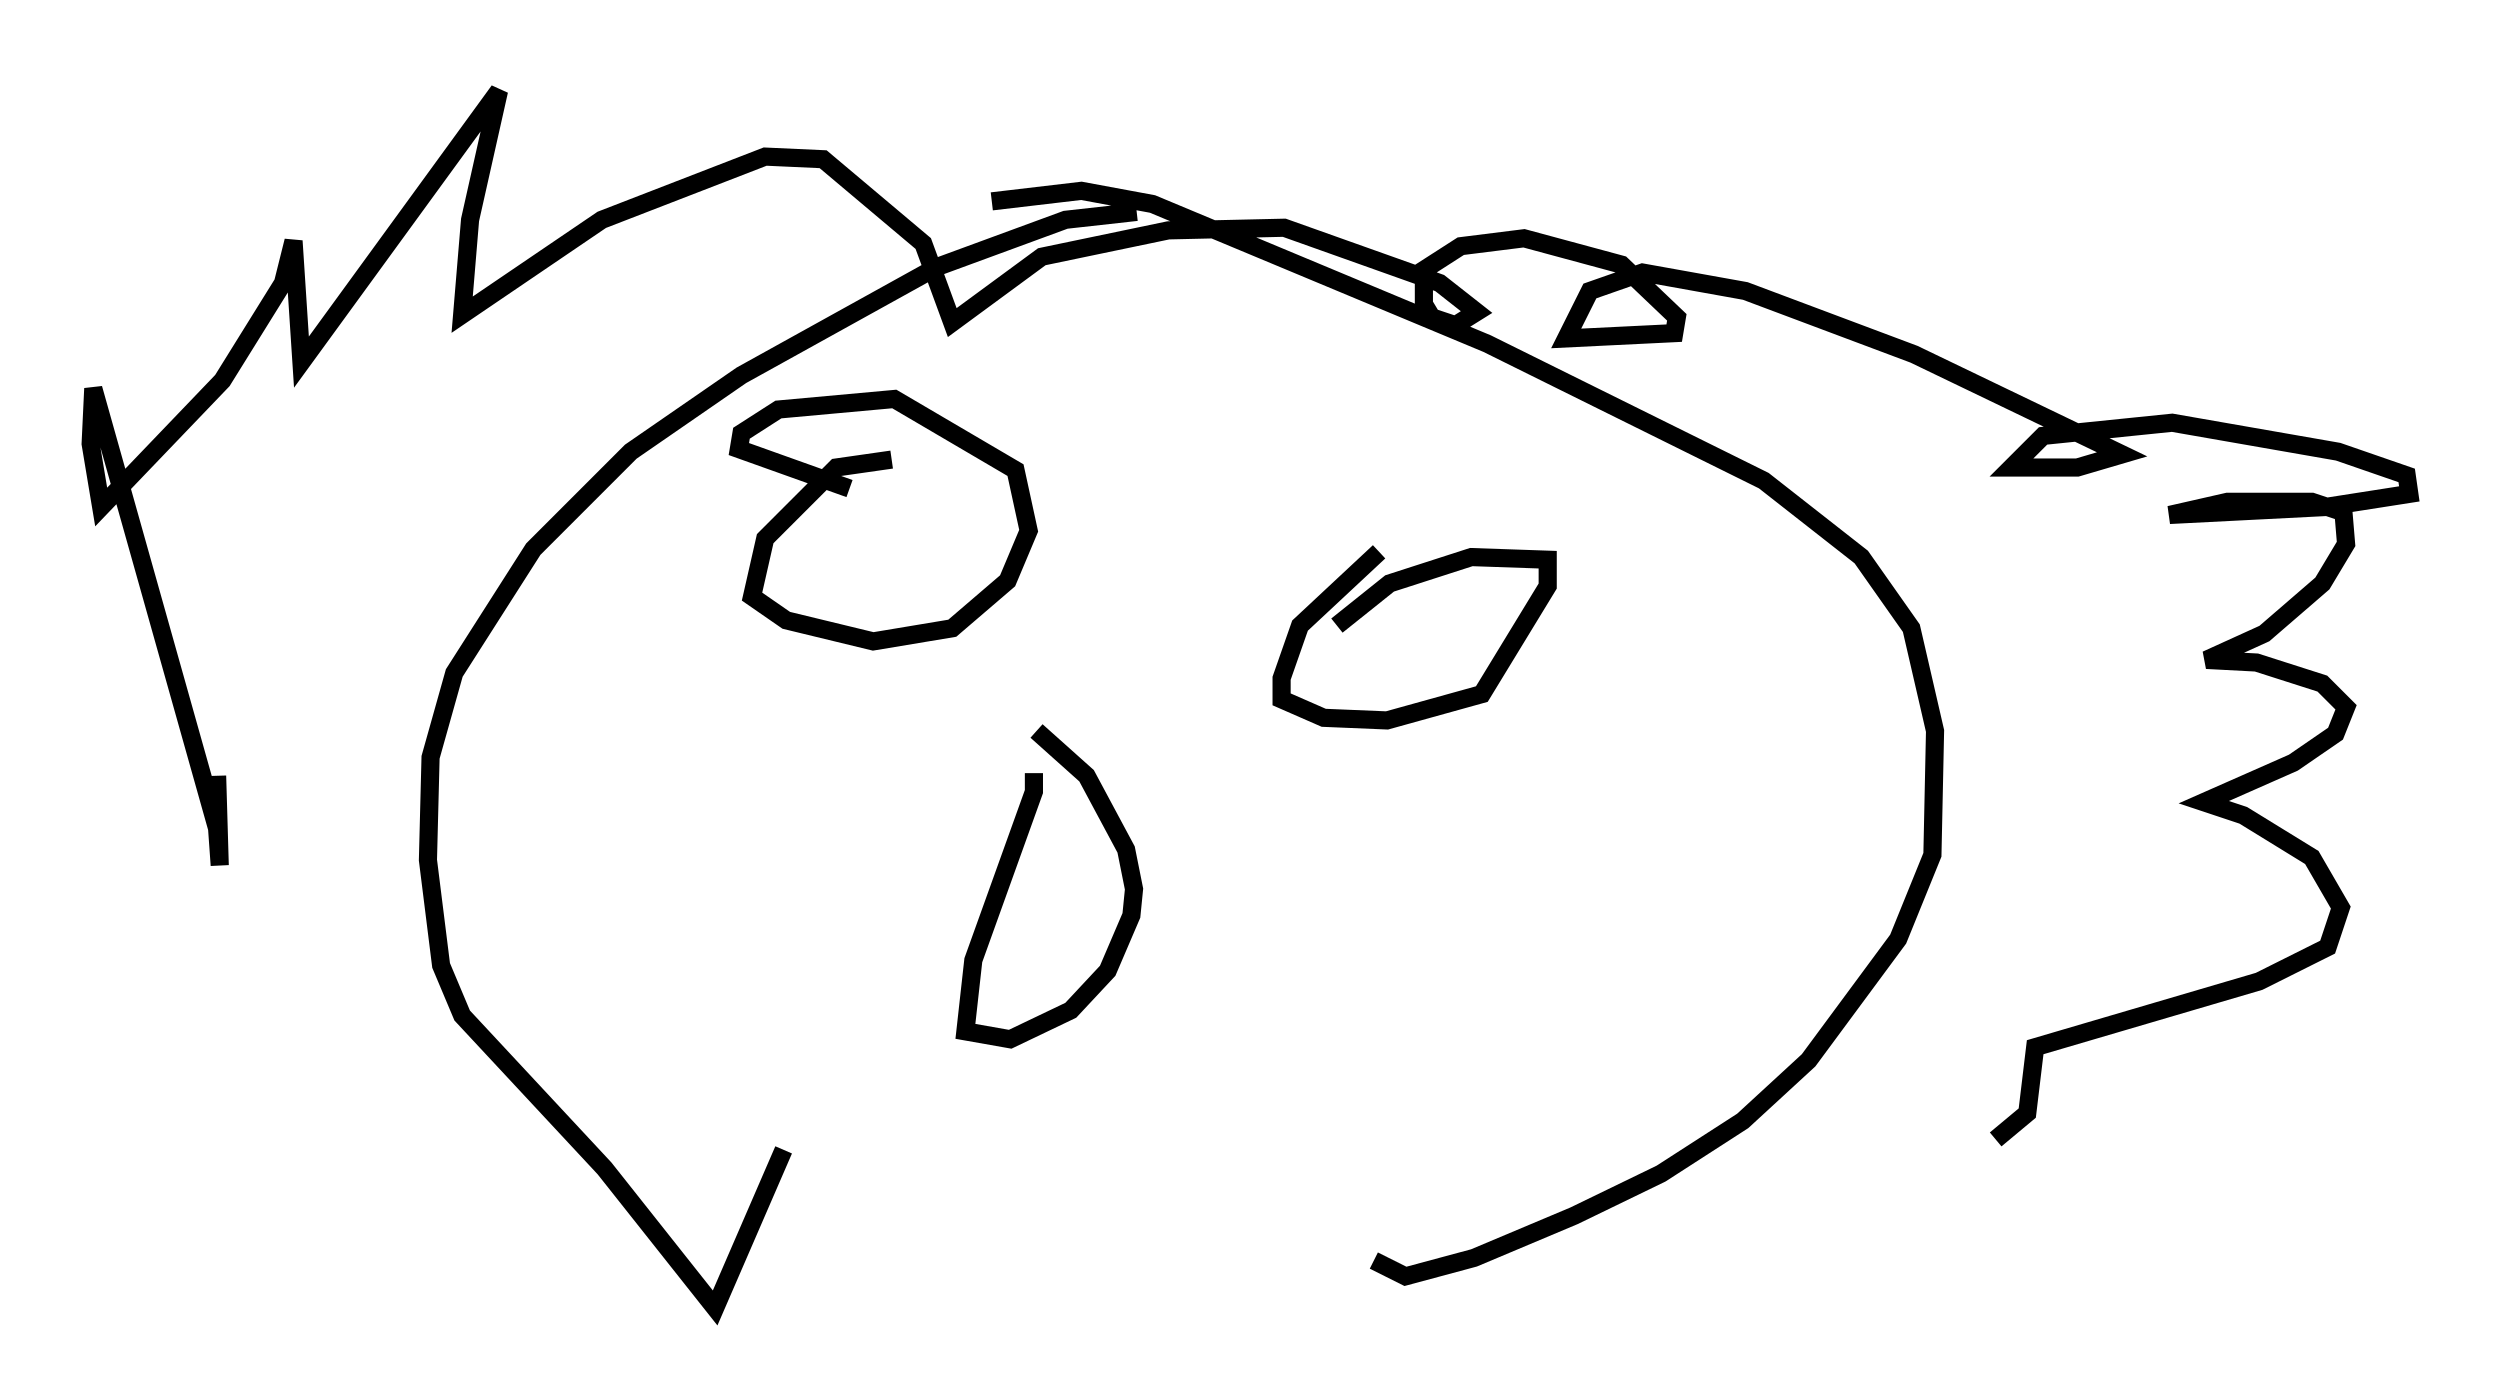 <?xml version="1.0" encoding="utf-8" ?>
<svg baseProfile="full" height="77.106" version="1.1" width="137.821" xmlns="http://www.w3.org/2000/svg" xmlns:ev="http://www.w3.org/2001/xml-events" xmlns:xlink="http://www.w3.org/1999/xlink"><defs /><rect fill="white" height="77.106" width="137.821" x="0" y="0" /><path d="M67.603, 12.698 m-4.939, -1.017 l-3.922, 0.436 -7.117, 2.615 l-10.749, 5.955 -6.101, 4.212 l-5.374, 5.374 -4.358, 6.827 l-1.307, 4.648 -0.145, 5.665 l0.726, 5.81 1.162, 2.76 l7.844, 8.425 6.101, 7.698 l3.777, -8.715 m11.475, -52.29 l4.939, -0.581 3.922, 0.726 l18.447, 7.698 15.251, 7.553 l5.374, 4.212 2.76, 3.922 l1.307, 5.665 -0.145, 6.827 l-1.888, 4.648 -4.939, 6.682 l-3.631, 3.341 -4.503, 2.905 l-4.793, 2.324 -5.52, 2.324 l-3.777, 1.017 -1.743, -0.872 m-26.581, -44.156 l-3.05, 0.436 -3.922, 3.922 l-0.726, 3.196 1.888, 1.307 l4.793, 1.162 4.358, -0.726 l3.05, -2.615 1.162, -2.76 l-0.726, -3.341 -6.682, -3.922 l-6.391, 0.581 -2.034, 1.307 l-0.145, 0.872 6.101, 2.179 m29.195, 3.486 l-4.358, 4.067 -1.017, 2.905 l0.0, 1.162 2.324, 1.017 l3.486, 0.145 5.229, -1.453 l3.631, -5.955 0.0, -1.453 l-4.212, -0.145 -4.503, 1.453 l-2.905, 2.324 m-16.704, 8.134 l0.0, 1.017 -3.341, 9.296 l-0.436, 3.922 2.469, 0.436 l3.341, -1.598 2.034, -2.179 l1.307, -3.05 0.145, -1.453 l-0.436, -2.179 -2.179, -4.067 l-2.76, -2.469 m-45.173, 2.469 l0.145, 4.939 -0.145, -2.034 l-6.827, -24.257 -0.145, 3.05 l0.581, 3.486 6.682, -6.972 l3.341, -5.374 0.581, -2.324 l0.436, 6.682 10.894, -14.961 l-1.598, 7.117 -0.436, 5.229 l7.698, -5.229 9.006, -3.486 l3.196, 0.145 5.52, 4.648 l1.598, 4.358 4.939, -3.631 l6.972, -1.453 6.391, -0.145 l8.57, 3.05 2.034, 1.598 l-1.162, 0.726 -1.307, -0.436 l-0.436, -0.726 0.0, -1.888 l2.034, -1.307 3.486, -0.436 l5.374, 1.453 3.05, 2.905 l-0.145, 0.872 -5.955, 0.291 l1.307, -2.615 2.905, -1.017 l5.665, 1.017 9.296, 3.486 l11.475, 5.52 -2.469, 0.726 l-3.631, 0.0 1.743, -1.743 l7.117, -0.726 9.151, 1.598 l3.777, 1.307 0.145, 1.017 l-4.648, 0.726 -8.57, 0.436 l3.196, -0.726 4.648, 0.0 l1.743, 0.581 0.145, 1.743 l-1.307, 2.179 -3.196, 2.76 l-3.196, 1.453 2.76, 0.145 l3.631, 1.162 1.307, 1.307 l-0.581, 1.453 -2.324, 1.598 l-4.939, 2.179 2.179, 0.726 l3.777, 2.324 1.598, 2.76 l-0.726, 2.179 -3.777, 1.888 l-12.346, 3.631 -0.436, 3.631 l-1.743, 1.453 " fill="none" stroke="black" stroke-width="1" /></svg>